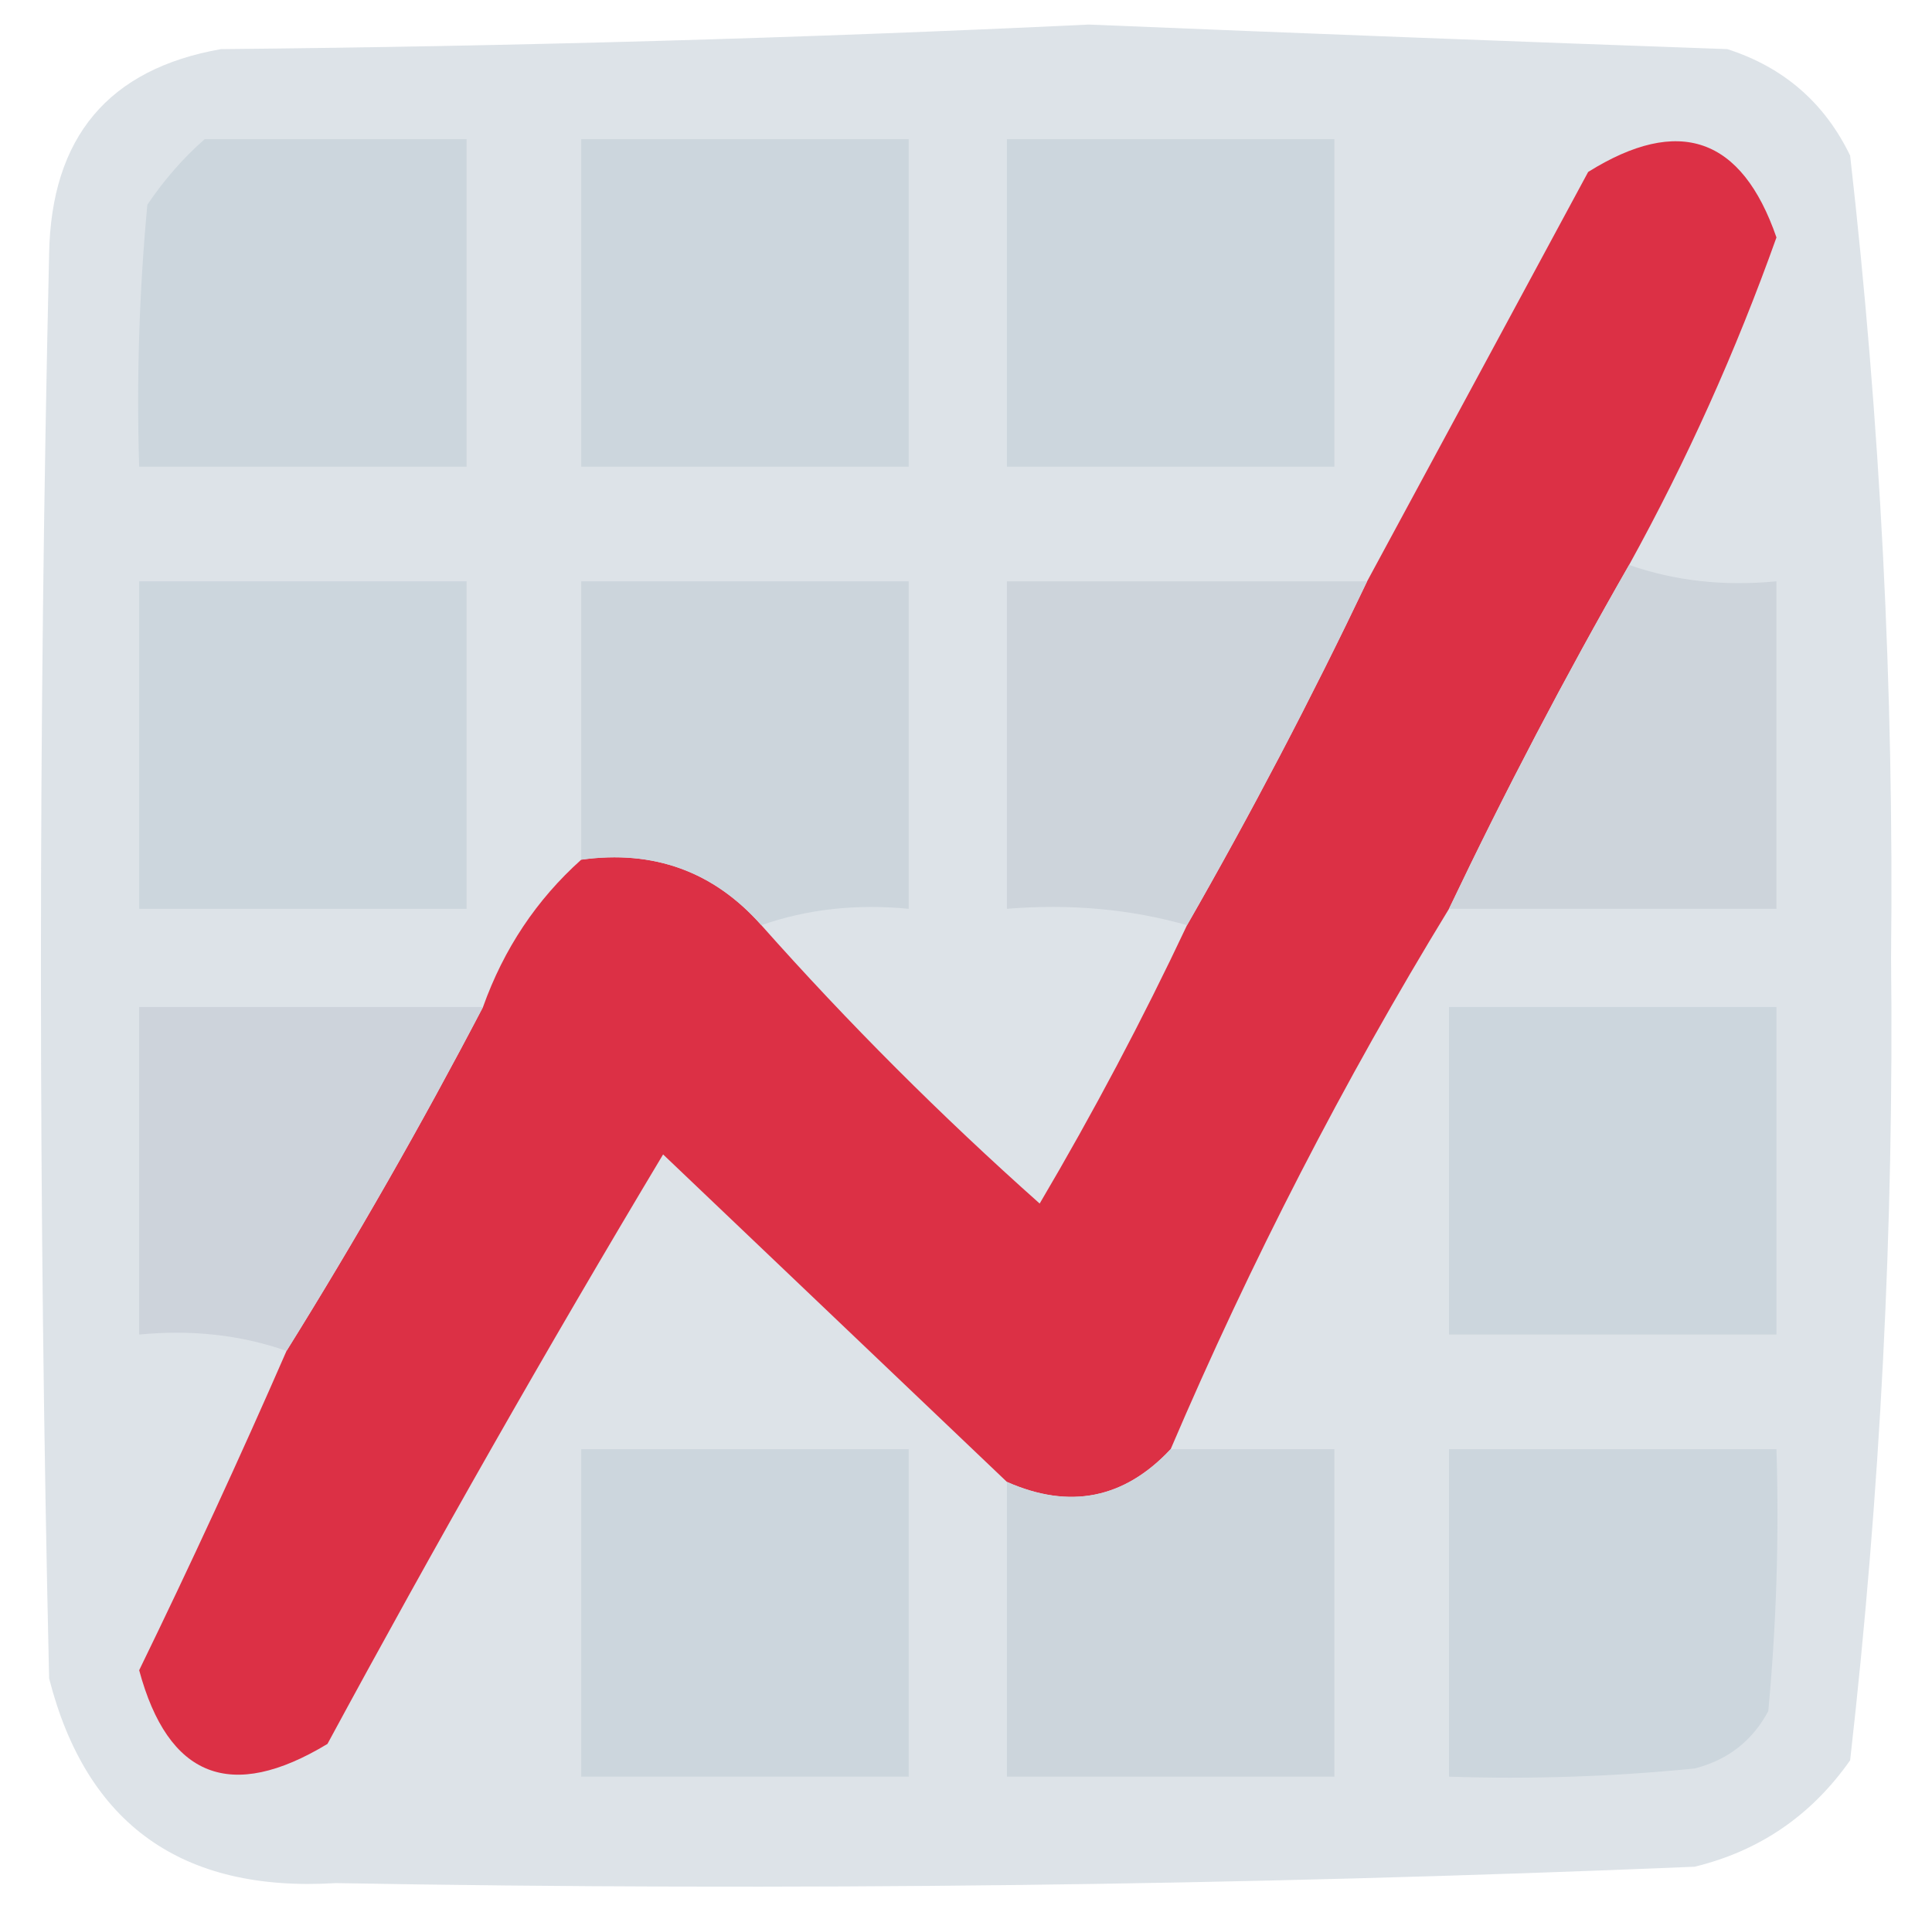 <?xml version="1.0" encoding="UTF-8"?>
<!DOCTYPE svg PUBLIC "-//W3C//DTD SVG 1.1//EN" "http://www.w3.org/Graphics/SVG/1.1/DTD/svg11.dtd">
<svg xmlns="http://www.w3.org/2000/svg" version="1.1" width="118px" height="117px" style="shape-rendering:geometricPrecision; text-rendering:geometricPrecision; image-rendering:optimizeQuality; fill-rule:evenodd; clip-rule:evenodd" xmlns:xlink="http://www.w3.org/1999/xlink">
<g><path style="opacity:0.986" fill="#dde3e8" d="M 66.5,1.5 C 79.495,2.037 92.495,2.537 105.5,3C 108.937,4.105 111.437,6.272 113,9.5C 114.846,25.747 115.679,42.08 115.5,58.5C 115.679,74.907 114.846,91.24 113,107.5C 110.635,110.869 107.468,113.036 103.5,114C 75.84,115.156 48.173,115.489 20.5,115C 11.11,115.573 5.276,111.407 3,102.5C 2.333,73.5 2.333,44.5 3,15.5C 3.128,8.373 6.628,4.206 13.5,3C 31.338,2.832 49.005,2.332 66.5,1.5 Z"/></g>
<g><path style="opacity:1" fill="#ccd6dd" d="M 12.5,8.5 C 17.833,8.5 23.167,8.5 28.5,8.5C 28.5,15.167 28.5,21.833 28.5,28.5C 21.833,28.5 15.167,28.5 8.5,28.5C 8.334,23.156 8.501,17.823 9,12.5C 10.032,10.973 11.199,9.64 12.5,8.5 Z"/></g>
<g><path style="opacity:1" fill="#ccd6dd" d="M 35.5,8.5 C 42.167,8.5 48.833,8.5 55.5,8.5C 55.5,15.167 55.5,21.833 55.5,28.5C 48.833,28.5 42.167,28.5 35.5,28.5C 35.5,21.833 35.5,15.167 35.5,8.5 Z"/></g>
<g><path style="opacity:1" fill="#ccd6dd" d="M 61.5,8.5 C 68.167,8.5 74.833,8.5 81.5,8.5C 81.5,15.167 81.5,21.833 81.5,28.5C 74.833,28.5 68.167,28.5 61.5,28.5C 61.5,21.833 61.5,15.167 61.5,8.5 Z"/></g>
<g><path style="opacity:1" fill="#dc3045" d="M 99.5,34.5 C 95.582,41.335 91.915,48.335 88.5,55.5C 82.071,66.022 76.405,77.022 71.5,88.5C 68.67,91.528 65.336,92.195 61.5,90.5C 54.52,83.855 47.52,77.188 40.5,70.5C 33.429,82.302 26.596,94.302 20,106.5C 14.104,110.061 10.27,108.561 8.5,102C 11.632,95.569 14.632,89.069 17.5,82.5C 21.738,75.698 25.738,68.698 29.5,61.5C 30.769,57.946 32.769,54.946 35.5,52.5C 39.929,51.887 43.595,53.22 46.5,56.5C 51.812,62.479 57.479,68.146 63.5,73.5C 66.78,67.938 69.78,62.271 72.5,56.5C 76.418,49.665 80.085,42.665 83.5,35.5C 87.972,27.229 92.472,18.895 97,10.5C 102.546,7.039 106.379,8.372 108.5,14.5C 106.023,21.451 103.023,28.117 99.5,34.5 Z"/></g>
<g><path style="opacity:1" fill="#ccd6dd" d="M 8.5,35.5 C 15.167,35.5 21.833,35.5 28.5,35.5C 28.5,42.167 28.5,48.833 28.5,55.5C 21.833,55.5 15.167,55.5 8.5,55.5C 8.5,48.833 8.5,42.167 8.5,35.5 Z"/></g>
<g><path style="opacity:1" fill="#ccd5dc" d="M 46.5,56.5 C 43.595,53.22 39.929,51.887 35.5,52.5C 35.5,46.833 35.5,41.167 35.5,35.5C 42.167,35.5 48.833,35.5 55.5,35.5C 55.5,42.167 55.5,48.833 55.5,55.5C 52.287,55.19 49.287,55.523 46.5,56.5 Z"/></g>
<g><path style="opacity:1" fill="#cdd4db" d="M 83.5,35.5 C 80.085,42.665 76.418,49.665 72.5,56.5C 69.038,55.518 65.371,55.185 61.5,55.5C 61.5,48.833 61.5,42.167 61.5,35.5C 68.833,35.5 76.167,35.5 83.5,35.5 Z"/></g>
<g><path style="opacity:1" fill="#cdd4db" d="M 99.5,34.5 C 102.287,35.477 105.287,35.81 108.5,35.5C 108.5,42.167 108.5,48.833 108.5,55.5C 101.833,55.5 95.167,55.5 88.5,55.5C 91.915,48.335 95.582,41.335 99.5,34.5 Z"/></g>
<g><path style="opacity:1" fill="#cdd3db" d="M 29.5,61.5 C 25.738,68.698 21.738,75.698 17.5,82.5C 14.713,81.523 11.713,81.19 8.5,81.5C 8.5,74.833 8.5,68.167 8.5,61.5C 15.5,61.5 22.5,61.5 29.5,61.5 Z"/></g>
<g><path style="opacity:1" fill="#ccd6dd" d="M 88.5,61.5 C 95.167,61.5 101.833,61.5 108.5,61.5C 108.5,68.167 108.5,74.833 108.5,81.5C 101.833,81.5 95.167,81.5 88.5,81.5C 88.5,74.833 88.5,68.167 88.5,61.5 Z"/></g>
<g><path style="opacity:1" fill="#ccd6dd" d="M 35.5,88.5 C 42.167,88.5 48.833,88.5 55.5,88.5C 55.5,95.167 55.5,101.833 55.5,108.5C 48.833,108.5 42.167,108.5 35.5,108.5C 35.5,101.833 35.5,95.167 35.5,88.5 Z"/></g>
<g><path style="opacity:1" fill="#ccd5dc" d="M 71.5,88.5 C 74.833,88.5 78.167,88.5 81.5,88.5C 81.5,95.167 81.5,101.833 81.5,108.5C 74.833,108.5 68.167,108.5 61.5,108.5C 61.5,102.5 61.5,96.5 61.5,90.5C 65.336,92.195 68.67,91.528 71.5,88.5 Z"/></g>
<g><path style="opacity:1" fill="#ccd6dd" d="M 88.5,88.5 C 95.167,88.5 101.833,88.5 108.5,88.5C 108.666,93.844 108.499,99.177 108,104.5C 107.021,106.32 105.521,107.487 103.5,108C 98.511,108.499 93.511,108.666 88.5,108.5C 88.5,101.833 88.5,95.167 88.5,88.5 Z"/></g>
</svg>
